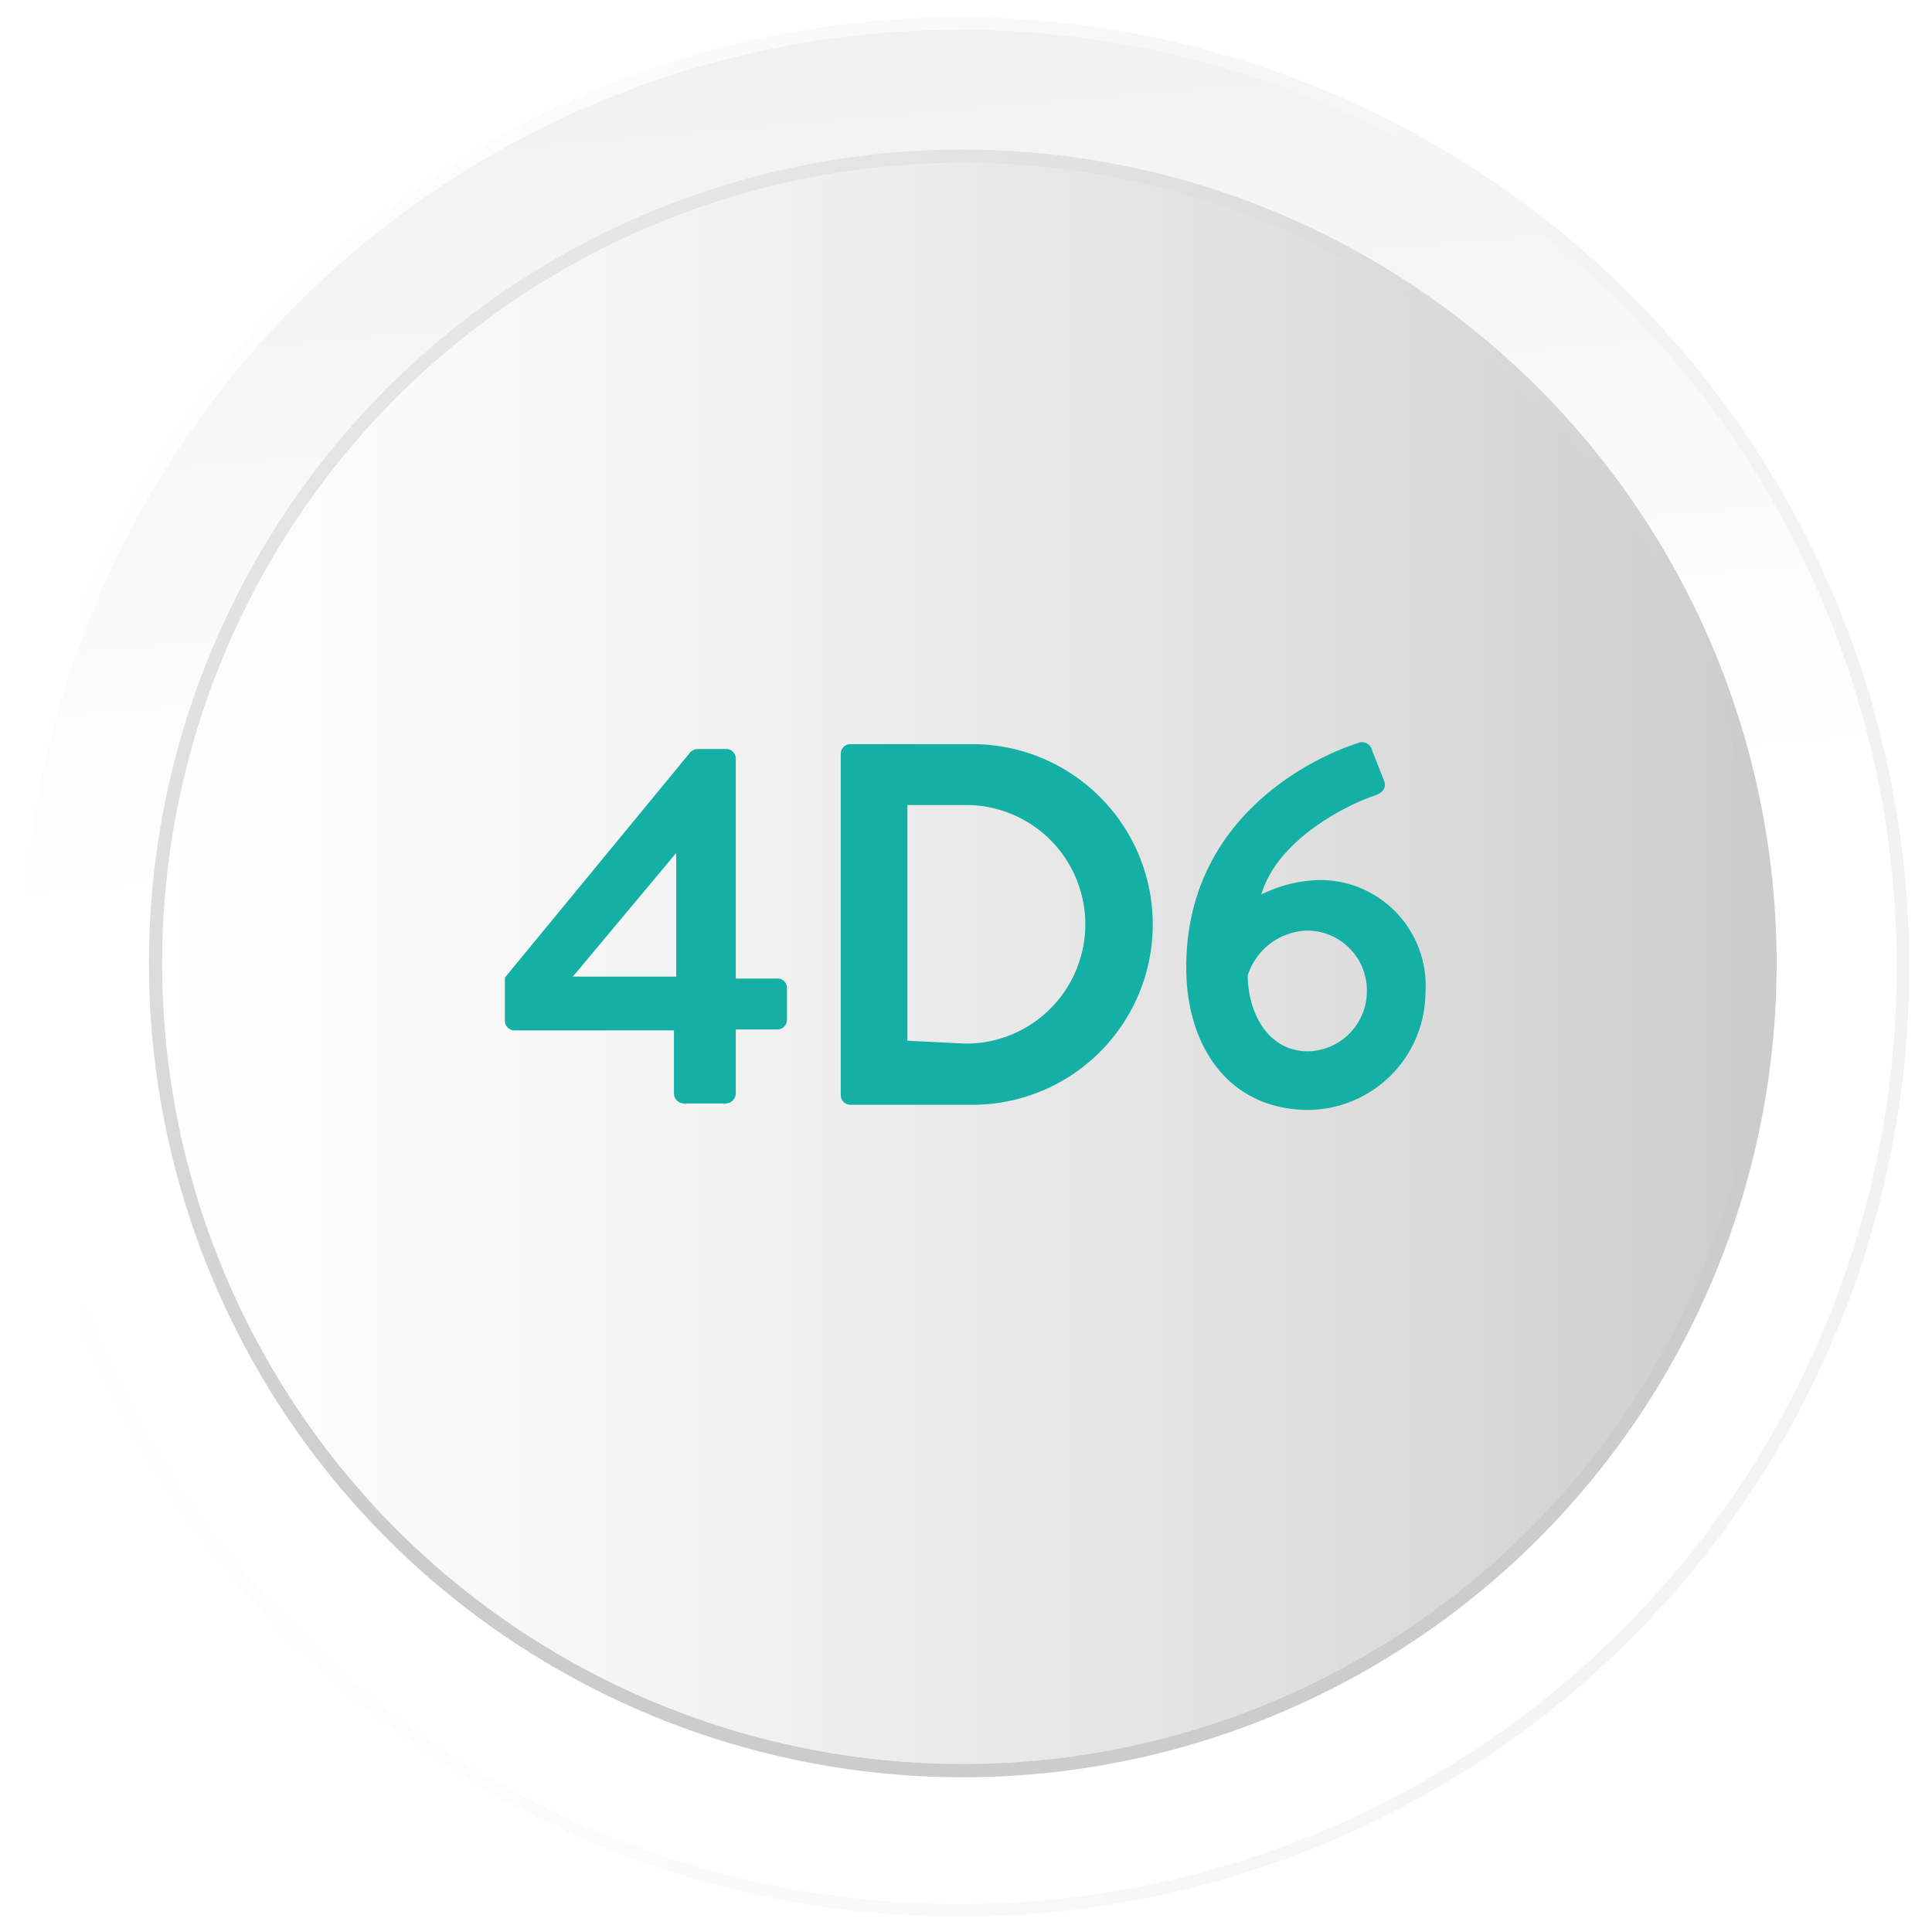 <svg xmlns="http://www.w3.org/2000/svg" xmlns:xlink="http://www.w3.org/1999/xlink" viewBox="0 0 60 60"><defs><style>.a{fill:#fff;}.b,.d{stroke-miterlimit:10;}.b{stroke-width:0.39px;fill:url(#a);stroke:url(#b);}.c{fill:url(#c);}.d{fill:none;stroke-width:0.41px;stroke:url(#d);}.e{fill:#15b0a5;}</style><linearGradient id="a" x1="29.47" y1="26.17" x2="20.56" y2="-76.57" gradientUnits="userSpaceOnUse"><stop offset="0" stop-color="#fff"/><stop offset="0.37" stop-color="#eaeaea"/><stop offset="1" stop-color="#b3b3b3"/></linearGradient><linearGradient id="b" x1="0.31" y1="30.03" x2="59.3" y2="30.03" gradientUnits="userSpaceOnUse"><stop offset="0" stop-color="#fff"/><stop offset="1" stop-color="#f2f2f2"/></linearGradient><linearGradient id="c" x1="-4364.33" y1="-598.42" x2="-4414.47" y2="-598.42" gradientTransform="translate(-4359.5 -568.5) rotate(180)" gradientUnits="userSpaceOnUse"><stop offset="0" stop-color="#fff"/><stop offset="0.27" stop-color="#f6f6f6"/><stop offset="0.71" stop-color="#dfdfdf"/><stop offset="1" stop-color="#ccc"/></linearGradient><linearGradient id="d" x1="17.26" y1="8.03" x2="42.54" y2="51.81" gradientUnits="userSpaceOnUse"><stop offset="0" stop-color="#e7e6e6"/><stop offset="0.63" stop-color="#cdcccc"/></linearGradient></defs><title>Bouton OKfinal</title><rect class="a" x="-0.8" y="-0.33" width="61.24" height="60.95"/><circle class="b" cx="29.8" cy="30.03" r="29.3"/><circle class="c" cx="29.9" cy="29.92" r="25.07"/><circle class="d" cx="29.9" cy="29.92" r="25.07"/><path class="e" d="M15.68,31.69V30.36l5.76-7a.34.34,0,0,1,.24-.1h.87a.3.3,0,0,1,.3.31v6.82h1.28a.29.29,0,0,1,.31.28v1a.3.3,0,0,1-.31.3H22.85l0,2a.32.32,0,0,1-.31.3H21.24a.32.32,0,0,1-.31-.3V32H16A.3.3,0,0,1,15.68,31.69ZM21,30.33V26.49l-3.21,3.84Z"/><path class="e" d="M26.11,23.41a.3.3,0,0,1,.29-.3h3.8a5.6,5.6,0,1,1,0,11.2H26.4a.3.3,0,0,1-.29-.3Zm3.89,9A3.66,3.66,0,0,0,30,25H28.18v7.32Z"/><path class="e" d="M42.16,23.08a.32.32,0,0,1,.45.22l.37.94c.08.2,0,.37-.29.47-.75.24-3,1.31-3.52,3.07A4.26,4.26,0,0,1,41,27.33a3.28,3.28,0,0,1,3.27,3.48,3.67,3.67,0,0,1-3.62,3.66c-2.51,0-3.81-2-3.81-4.42C36.83,25.38,40.79,23.52,42.16,23.08Zm.29,7.69a1.86,1.86,0,0,0-1.84-1.87,2,2,0,0,0-1.86,1.39c0,1.09.58,2.36,1.88,2.36A1.87,1.87,0,0,0,42.45,30.77Z"/></svg>